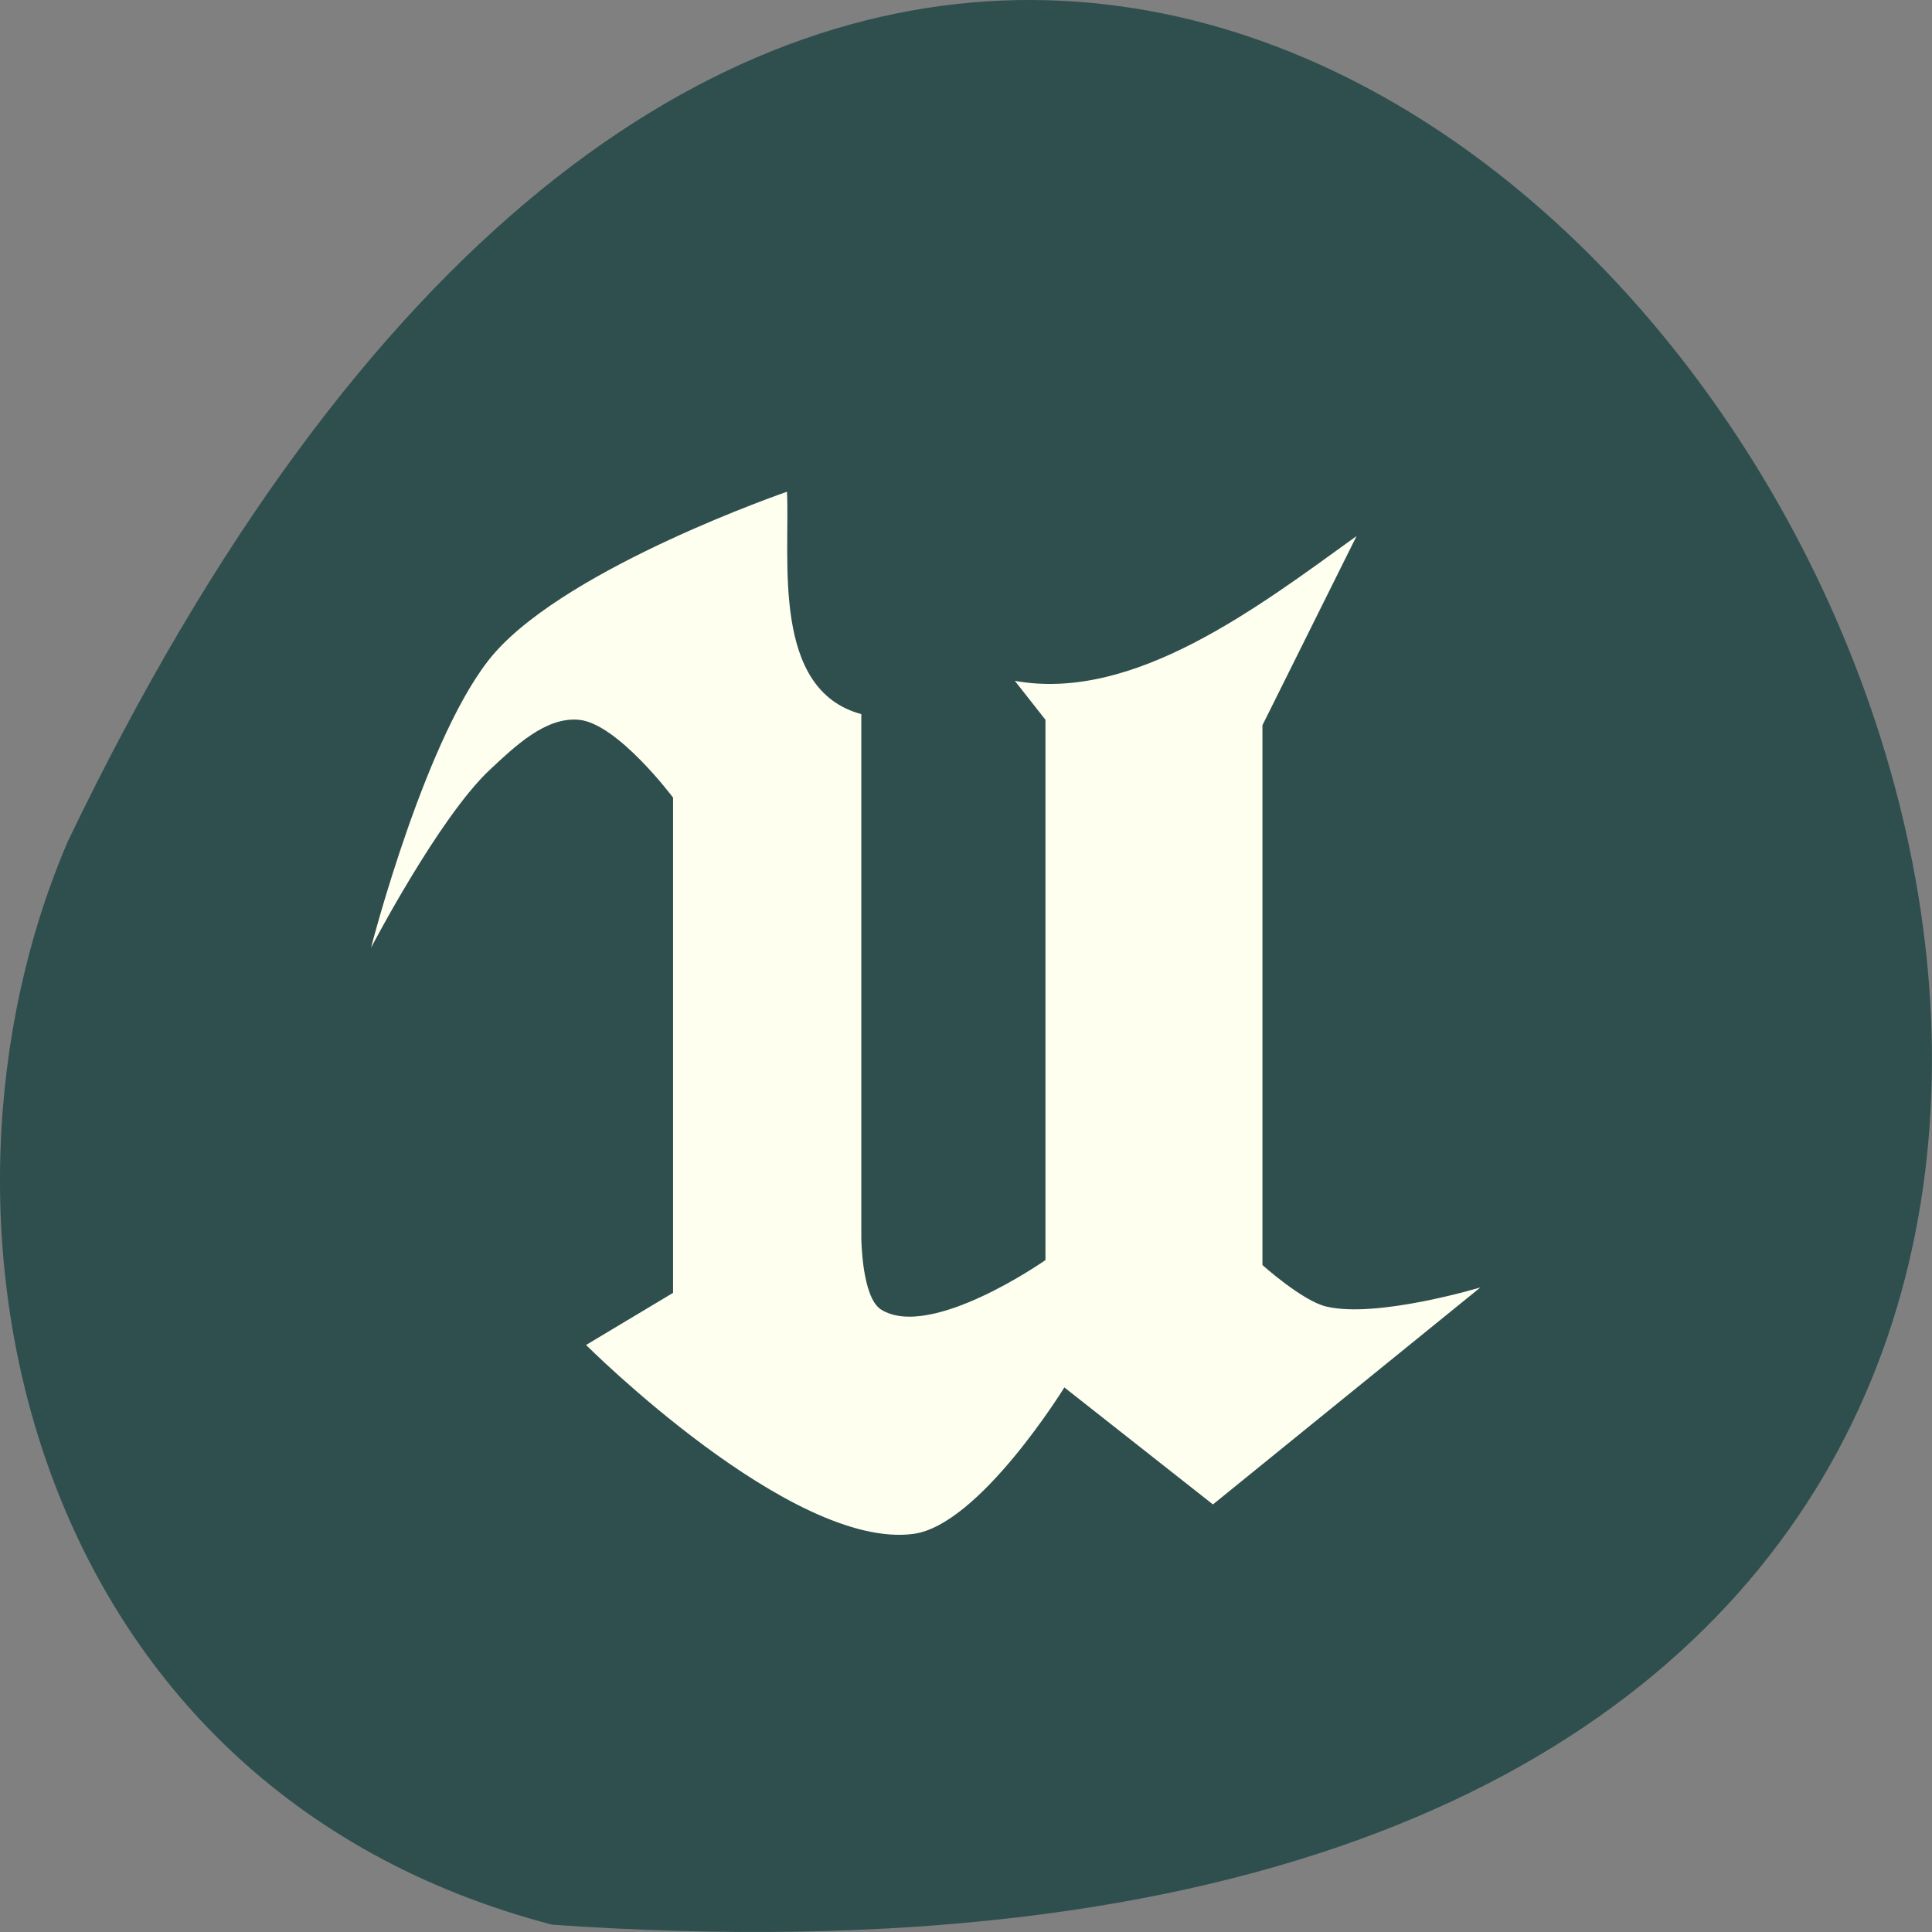 
<svg xmlns="http://www.w3.org/2000/svg" xmlns:xlink="http://www.w3.org/1999/xlink" width="32px" height="32px" viewBox="0 0 32 32" version="1.1">
<rect x="0" y="0" width="32" height="32" fill="#808080" stroke="none"/>
<g id="surface1">
<path style=" stroke:none;fill-rule:nonzero;fill:rgb(18.431%,30.98%,30.98%);fill-opacity:1;" d="M 9.145 31.879 C 55.164 35.082 20.672 -26.816 1.121 13.941 C -1.574 20.223 0.395 29.59 9.145 31.879 Z M 9.145 31.879 "/>
<path style=" stroke:none;fill-rule:evenodd;fill:rgb(100%,100%,94.118%);fill-opacity:1;" d="M 20.91 12.012 L 20.91 20.953 C 20.91 20.953 21.57 21.547 21.969 21.641 C 22.809 21.84 24.52 21.324 24.52 21.324 L 20.09 24.918 L 17.629 22.98 C 17.629 22.98 16.223 25.262 15.129 25.406 C 13.109 25.676 9.707 22.277 9.707 22.277 L 11.148 21.414 L 11.148 13.211 C 11.148 13.211 10.23 11.984 9.59 11.922 C 9.039 11.871 8.535 12.355 8.113 12.75 C 7.27 13.539 6.145 15.699 6.145 15.699 C 6.145 15.699 7.07 12.098 8.191 10.816 C 9.457 9.375 13.035 8.145 13.035 8.145 C 13.086 9.258 12.77 11.426 14.266 11.828 L 14.266 20.496 C 14.266 20.496 14.27 21.488 14.594 21.691 C 15.418 22.203 17.316 20.871 17.316 20.871 L 17.316 11.922 L 16.809 11.277 C 18.777 11.633 20.832 10.059 22.469 8.879 Z M 20.91 12.012 "/>
</g>
</svg>

